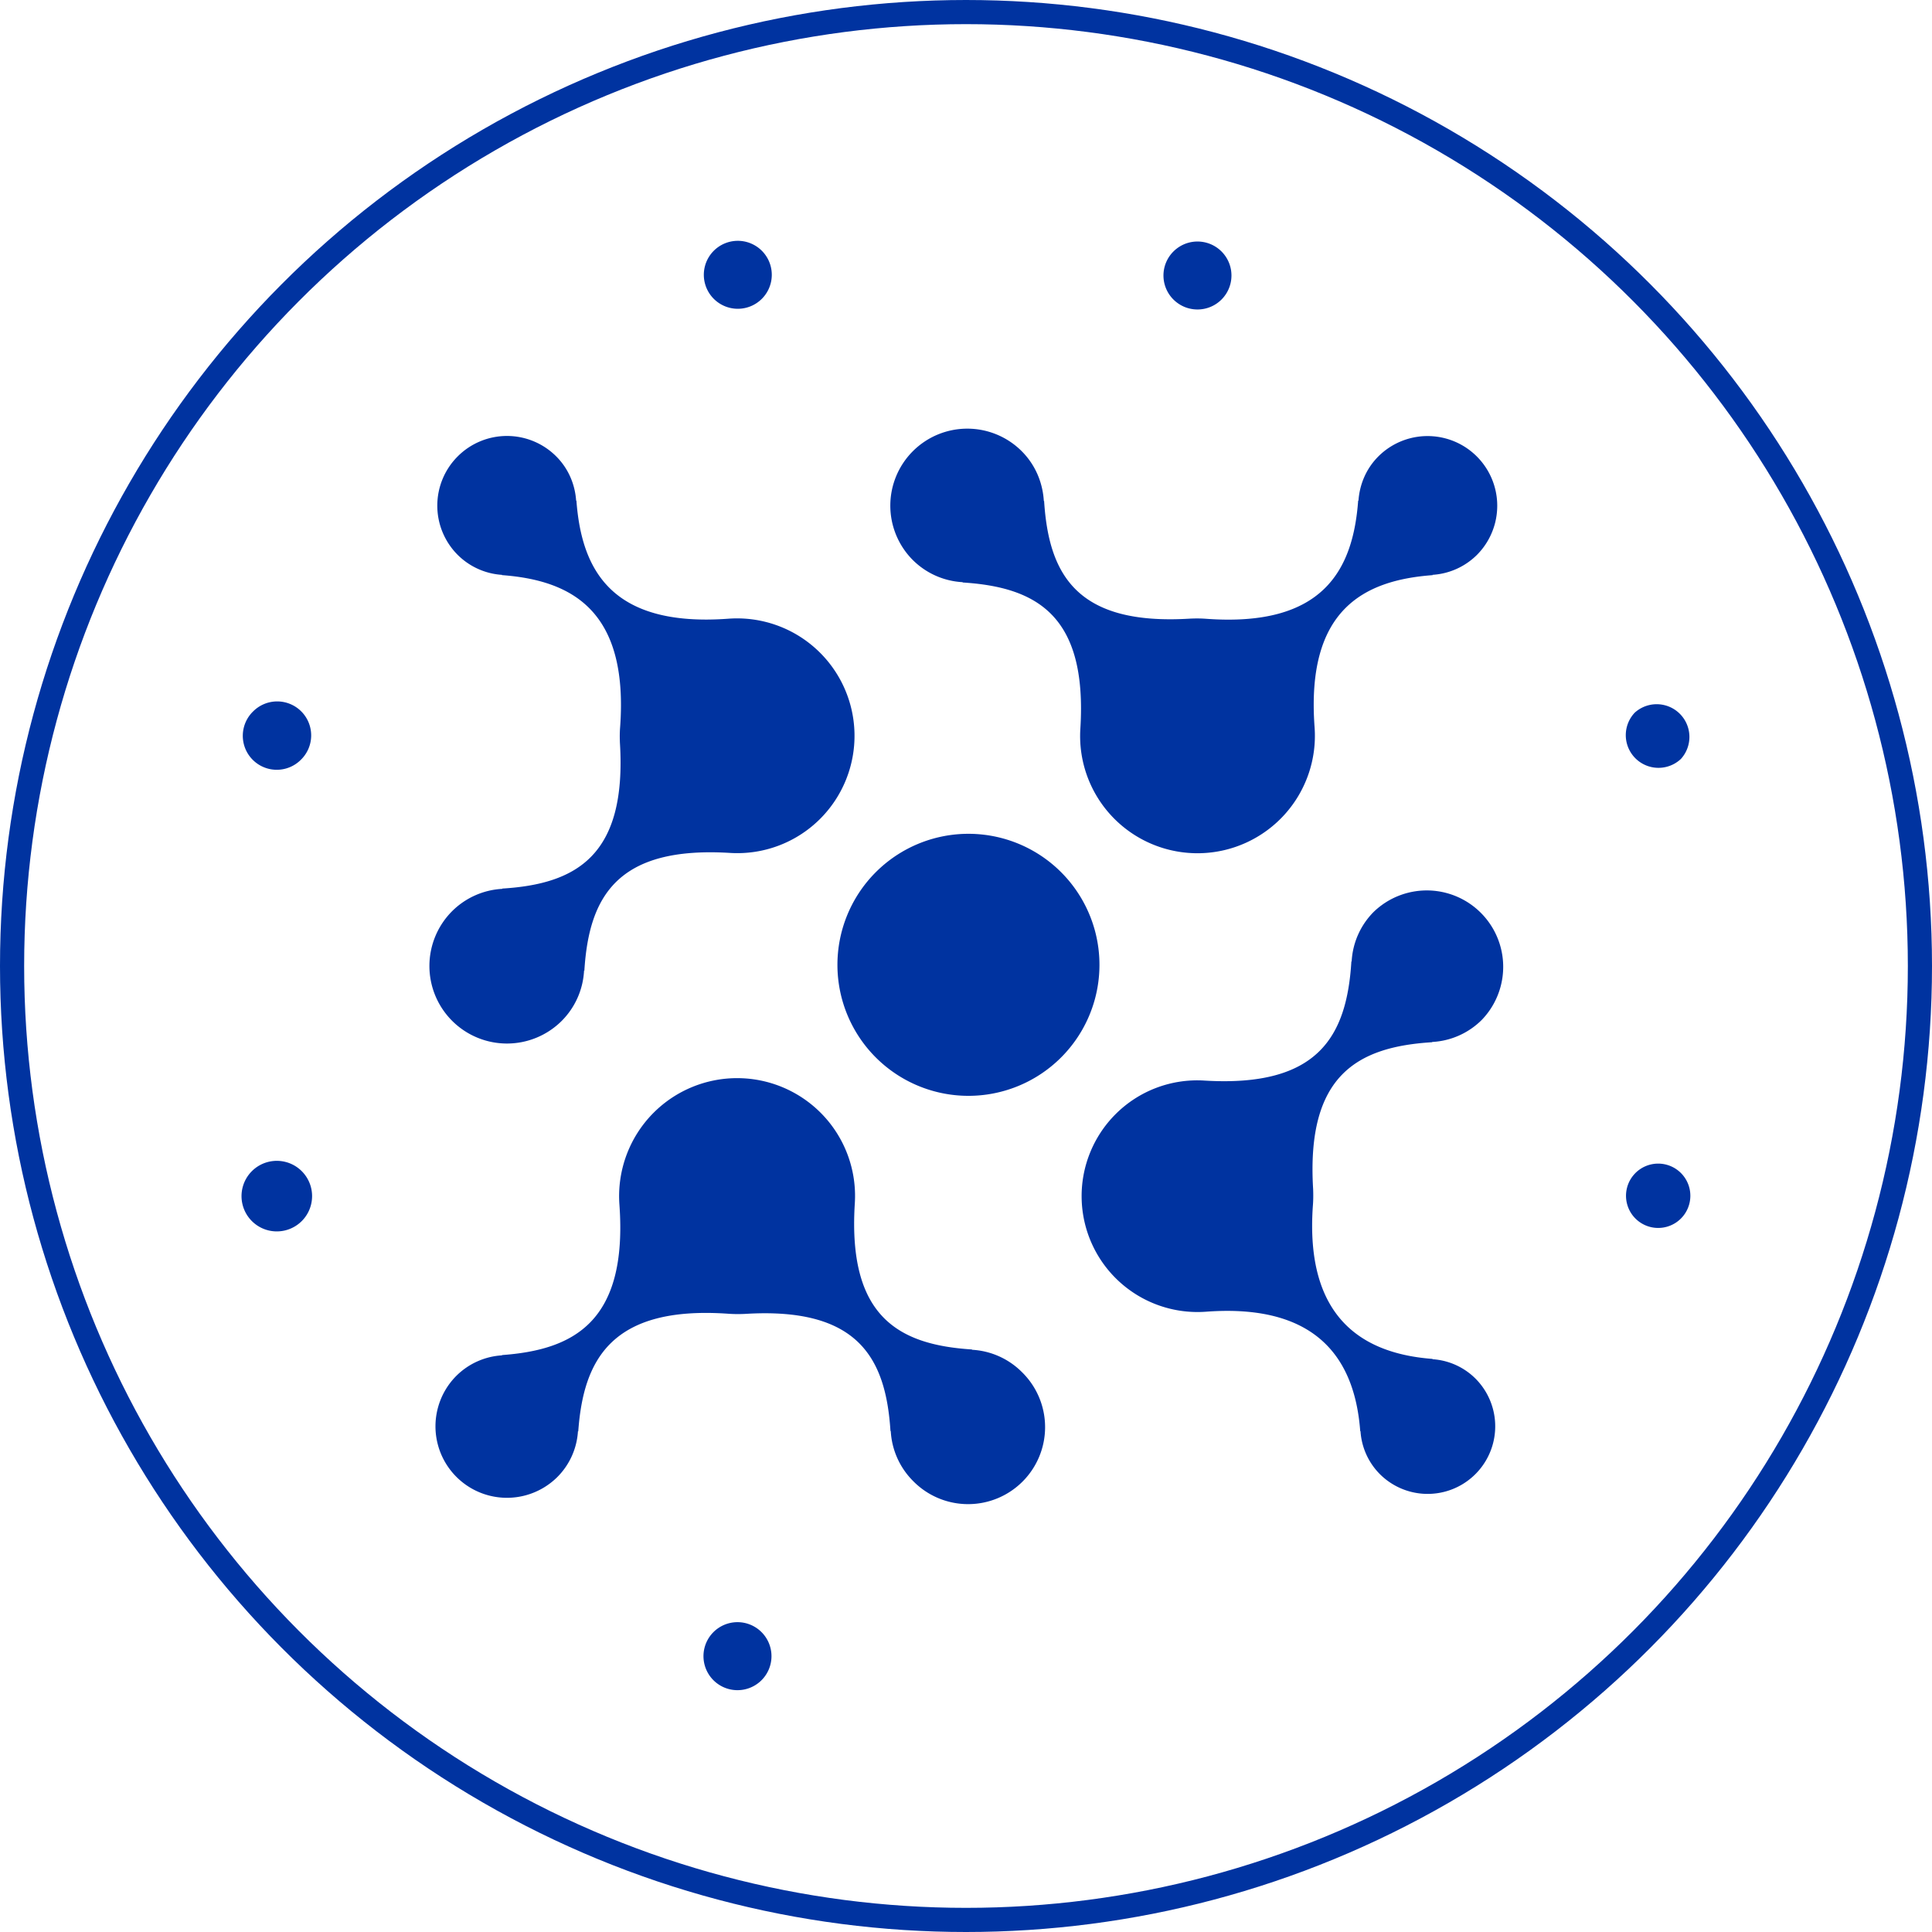 <svg xmlns="http://www.w3.org/2000/svg" width="80" height="80"><style>*{vector-effect:non-scaling-stroke}</style><g fill="none" fill-rule="evenodd"><path fill="#0033A0" d="M29.528 67.597a1.408 1.408 0 1 1 1.99 1.992 1.408 1.408 0 0 1-1.99-1.992zm19.114.055a1.332 1.332 0 1 1 0 0zM27.067 46.074a4.889 4.889 0 0 1 6.912.001 4.872 4.872 0 0 1 1.416 3.77c-.291 4.675 1.807 5.841 4.86 6.034l-.011.012a3.16 3.16 0 0 1 2.063.916 3.188 3.188 0 1 1-4.508 4.508 3.166 3.166 0 0 1-.915-2.064l-.011.012c-.193-3.054-1.36-5.152-6.041-4.856-.218.009-.44.009-.663-.007-4.87-.345-6.013 1.923-6.225 4.874l-.012-.011a2.937 2.937 0 0 1-.847 1.891 2.959 2.959 0 1 1-4.186-4.186 2.931 2.931 0 0 1 1.893-.846l-.012-.011c2.952-.213 5.22-1.356 4.869-6.23a4.887 4.887 0 0 1 1.418-3.807zm29.812-8.312a3.164 3.164 0 0 1 4.474 4.474 3.141 3.141 0 0 1-2.056.91l.01.01c-3.105.19-5.22 1.371-4.933 6.083.008.213.008.433-.008.652-.353 4.78 2.167 6.17 4.958 6.379l-.01.012a2.772 2.772 0 0 1 1.78.8 2.798 2.798 0 1 1-3.957 3.958 2.778 2.778 0 0 1-.802-1.782l-.01.01c-.209-2.79-1.598-5.31-6.383-4.953a4.799 4.799 0 0 1-3.75-8.178 4.78 4.78 0 0 1 3.69-1.392c4.705.282 5.886-1.832 6.076-4.938l.011.011a3.145 3.145 0 0 1 .91-2.056zm-46.45 10.734a1.46 1.46 0 1 1 2.066 2.066 1.46 1.46 0 1 1-2.066-2.066zm57.276.092a1.332 1.332 0 1 1 1.884 1.883 1.332 1.332 0 0 1-1.884-1.883zM36.217 36.164a5.425 5.425 0 1 1 7.672 7.671 5.425 5.425 0 0 1-7.672-7.671zM18.953 18.898a2.882 2.882 0 0 1 4.079 0c.512.512.78 1.17.825 1.839l.011-.011c.213 2.876 1.447 5.251 6.297 4.893a4.863 4.863 0 0 1 3.796 8.287 4.847 4.847 0 0 1-3.742 1.411c-4.654-.282-5.832 1.802-6.022 4.879l-.012-.012a3.18 3.18 0 0 1-.923 2.086 3.21 3.21 0 0 1-4.54 0 3.21 3.21 0 0 1 0-4.541 3.186 3.186 0 0 1 2.084-.924l-.011-.011c3.078-.189 5.161-1.368 4.875-6.028-.01-.216-.01-.438.008-.659.353-4.845-2.022-6.08-4.898-6.293l.01-.01a2.86 2.86 0 0 1-1.837-.827 2.883 2.883 0 0 1 0-4.079zm18.846-.214a3.187 3.187 0 0 1 4.509 0c.574.575.871 1.314.915 2.067l.011-.012c.193 3.07 1.364 5.168 6.048 4.877.218-.01.441-.01.664.007 4.845.354 6.081-2.021 6.293-4.897l.012.01c.046-.669.313-1.326.825-1.838a2.885 2.885 0 0 1 4.08 4.08 2.861 2.861 0 0 1-1.84.825l.011.012c-2.876.212-5.25 1.447-4.893 6.296a4.863 4.863 0 0 1-8.288 3.796 4.85 4.85 0 0 1-1.41-3.746c.288-4.679-1.811-5.85-4.88-6.042l.011-.012a3.164 3.164 0 0 1-2.068-.916 3.188 3.188 0 0 1 0-4.507zm-27.333 10.79a1.407 1.407 0 1 1 1.99 1.989 1.407 1.407 0 0 1-1.99-1.99zm57.224.037a1.355 1.355 0 0 1 1.913 1.915 1.354 1.354 0 0 1-1.914-1.914zM29.528 10.413a1.407 1.407 0 1 1 1.99 1.988 1.407 1.407 0 0 1-1.99-1.988zm19.062 0a1.406 1.406 0 1 1 1.99 1.99c-.551.55-1.44.548-1.99 0a1.404 1.404 0 0 1 0-1.99z"/><circle cx="40" cy="40" r="39.5" stroke="#0033A0"/></g></svg>